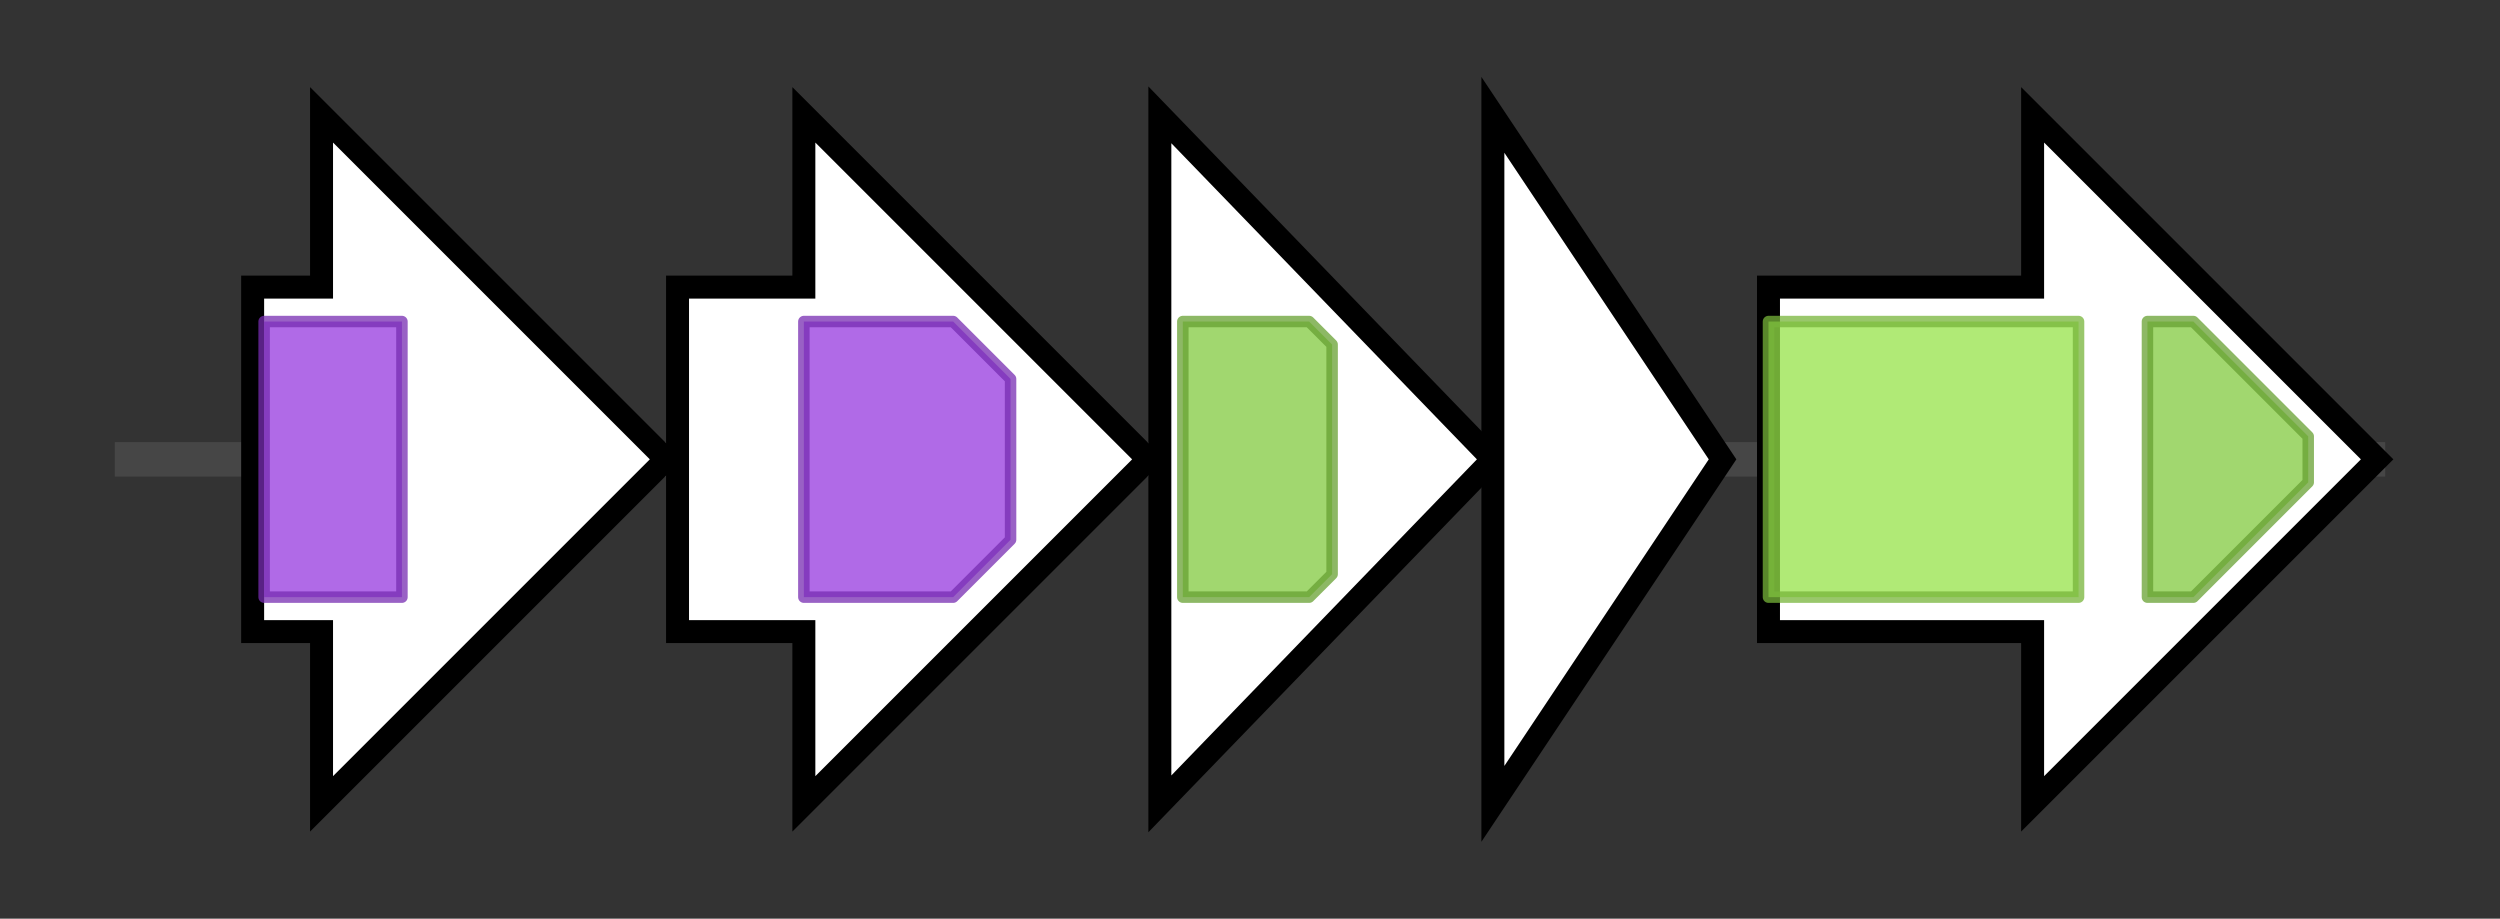<svg version="1.1" baseProfile="full" xmlns="http://www.w3.org/2000/svg" width="217.7" height="80">
	<rect width="100%" height="100%" fill="#333333" stroke="none"/>
	<g>
		<line x1="10" y1="40.0" x2="207.7" y2="40.0" style="stroke:rgb(70,70,70); stroke-width:3 "/>
		<g>
			<title> (bthur0011_60820)
Radical SAM domain protein</title>
			<polygon class=" (bthur0011_60820)
Radical SAM domain protein" points="22,25 28,25 28,10 58,40 28,70 28,55 22,55" fill="rgb(255,255,255)" fill-opacity="1.0" stroke="rgb(0,0,0)" stroke-width="2"  />
			<g>
				<title>Radical_SAM (PF04055)
"Radical SAM superfamily"</title>
				<rect class="PF04055" x="23" y="28" stroke-linejoin="round" width="12" height="24" fill="rgb(149,56,222)" stroke="rgb(119,44,177)" stroke-width="1" opacity="0.75" />
			</g>
		</g>
		<g>
			<title> (bthur0011_60830)
hypothetical protein</title>
			<polygon class=" (bthur0011_60830)
hypothetical protein" points="59,25 70,25 70,10 100,40 70,70 70,55 59,55" fill="rgb(255,255,255)" fill-opacity="1.0" stroke="rgb(0,0,0)" stroke-width="2"  />
			<g>
				<title>Radical_SAM (PF04055)
"Radical SAM superfamily"</title>
				<polygon class="PF04055" points="70,28 83,28 88,33 88,47 83,52 70,52" stroke-linejoin="round" width="18" height="24" fill="rgb(149,56,222)" stroke="rgb(119,44,177)" stroke-width="1" opacity="0.75" />
			</g>
		</g>
		<g>
			<title> (bthur0011_60840)
ABC transporter</title>
			<polygon class=" (bthur0011_60840)
ABC transporter" points="101,10 130,40 101,70" fill="rgb(255,255,255)" fill-opacity="1.0" stroke="rgb(0,0,0)" stroke-width="2"  />
			<g>
				<title>ABC_tran (PF00005)
"ABC transporter"</title>
				<polygon class="PF00005" points="103,28 114,28 116,30 116,50 114,52 103,52" stroke-linejoin="round" width="13" height="24" fill="rgb(129,201,63)" stroke="rgb(103,160,50)" stroke-width="1" opacity="0.75" />
			</g>
		</g>
		<g>
			<title> (bthur0011_60850)
ABC-type transport system involved in multi-copper enzyme maturation, permease component</title>
			<polygon class=" (bthur0011_60850)
ABC-type transport system involved in multi-copper enzyme maturation, permease component" points="130,10 150,40 130,70" fill="rgb(255,255,255)" fill-opacity="1.0" stroke="rgb(0,0,0)" stroke-width="2"  />
		</g>
		<g>
			<title> (bthur0011_60860)
ABC transporter</title>
			<polygon class=" (bthur0011_60860)
ABC transporter" points="154,25 177,25 177,10 207,40 177,70 177,55 154,55" fill="rgb(255,255,255)" fill-opacity="1.0" stroke="rgb(0,0,0)" stroke-width="2"  />
			<g>
				<title>ABC_membrane (PF00664)
"ABC transporter transmembrane region"</title>
				<rect class="PF00664" x="154" y="28" stroke-linejoin="round" width="27" height="24" fill="rgb(149,226,73)" stroke="rgb(119,180,58)" stroke-width="1" opacity="0.75" />
			</g>
			<g>
				<title>ABC_tran (PF00005)
"ABC transporter"</title>
				<polygon class="PF00005" points="187,28 191,28 201,38 201,42 191,52 187,52" stroke-linejoin="round" width="14" height="24" fill="rgb(129,201,63)" stroke="rgb(103,160,50)" stroke-width="1" opacity="0.75" />
			</g>
		</g>
	</g>
</svg>
